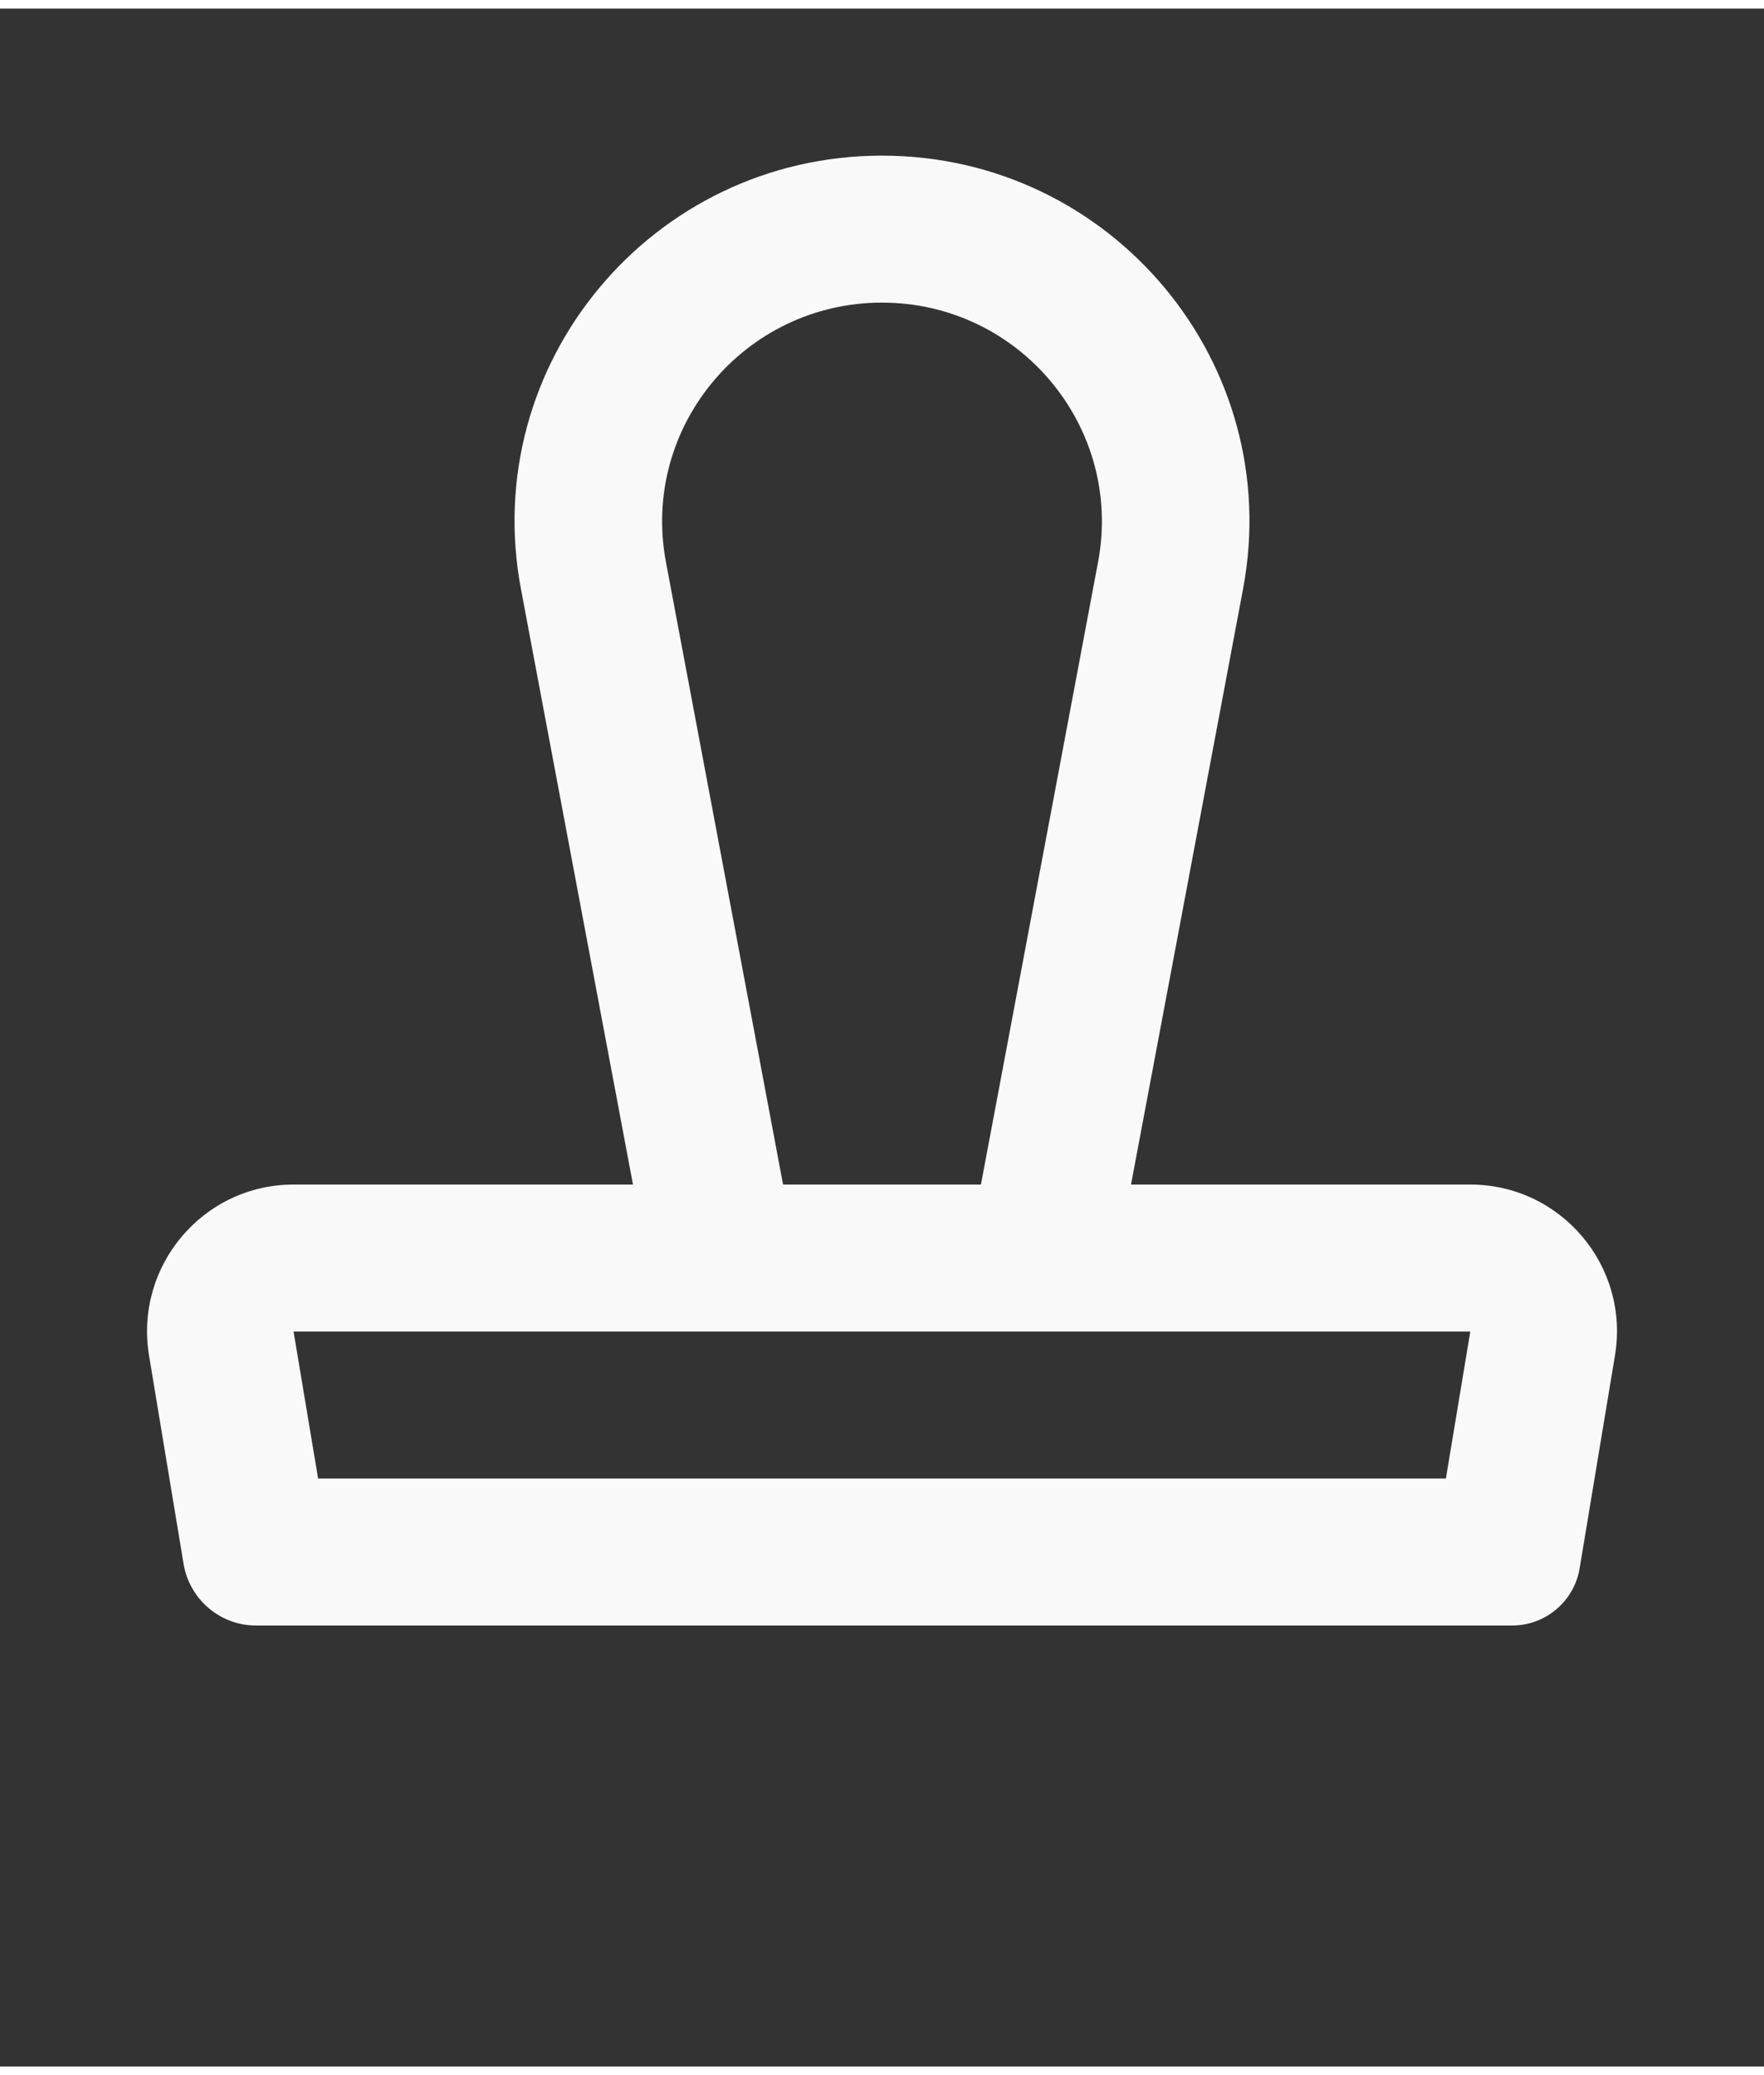 <svg width="17" height="20" viewBox="0 0 12 14" fill="none" xmlns="http://www.w3.org/2000/svg">
    <rect x="0" y="0" width="12" height="14" fill="#333333" stroke="none"/>
    <path
        d="M6 1C7.565 1 8.745 2.416 8.456 3.949L7.694 8H10.002C10.619 8 11.088 8.555 10.986 9.164L10.746 10.61C10.709 10.835 10.514 11 10.287 11H1.741C1.498 11 1.29 10.823 1.249 10.582L1.014 9.164C0.913 8.555 1.381 8 1.997 8H4.306L3.544 3.949C3.255 2.416 4.435 1 6 1ZM10.002 9H1.997L2.164 10H9.836L10.002 9ZM6 2C5.064 2 4.358 2.848 4.53 3.764L5.327 8H6.673L7.47 3.764C7.642 2.848 6.936 2 6 2Z"
        fill="#F9F9F9" />
</svg>